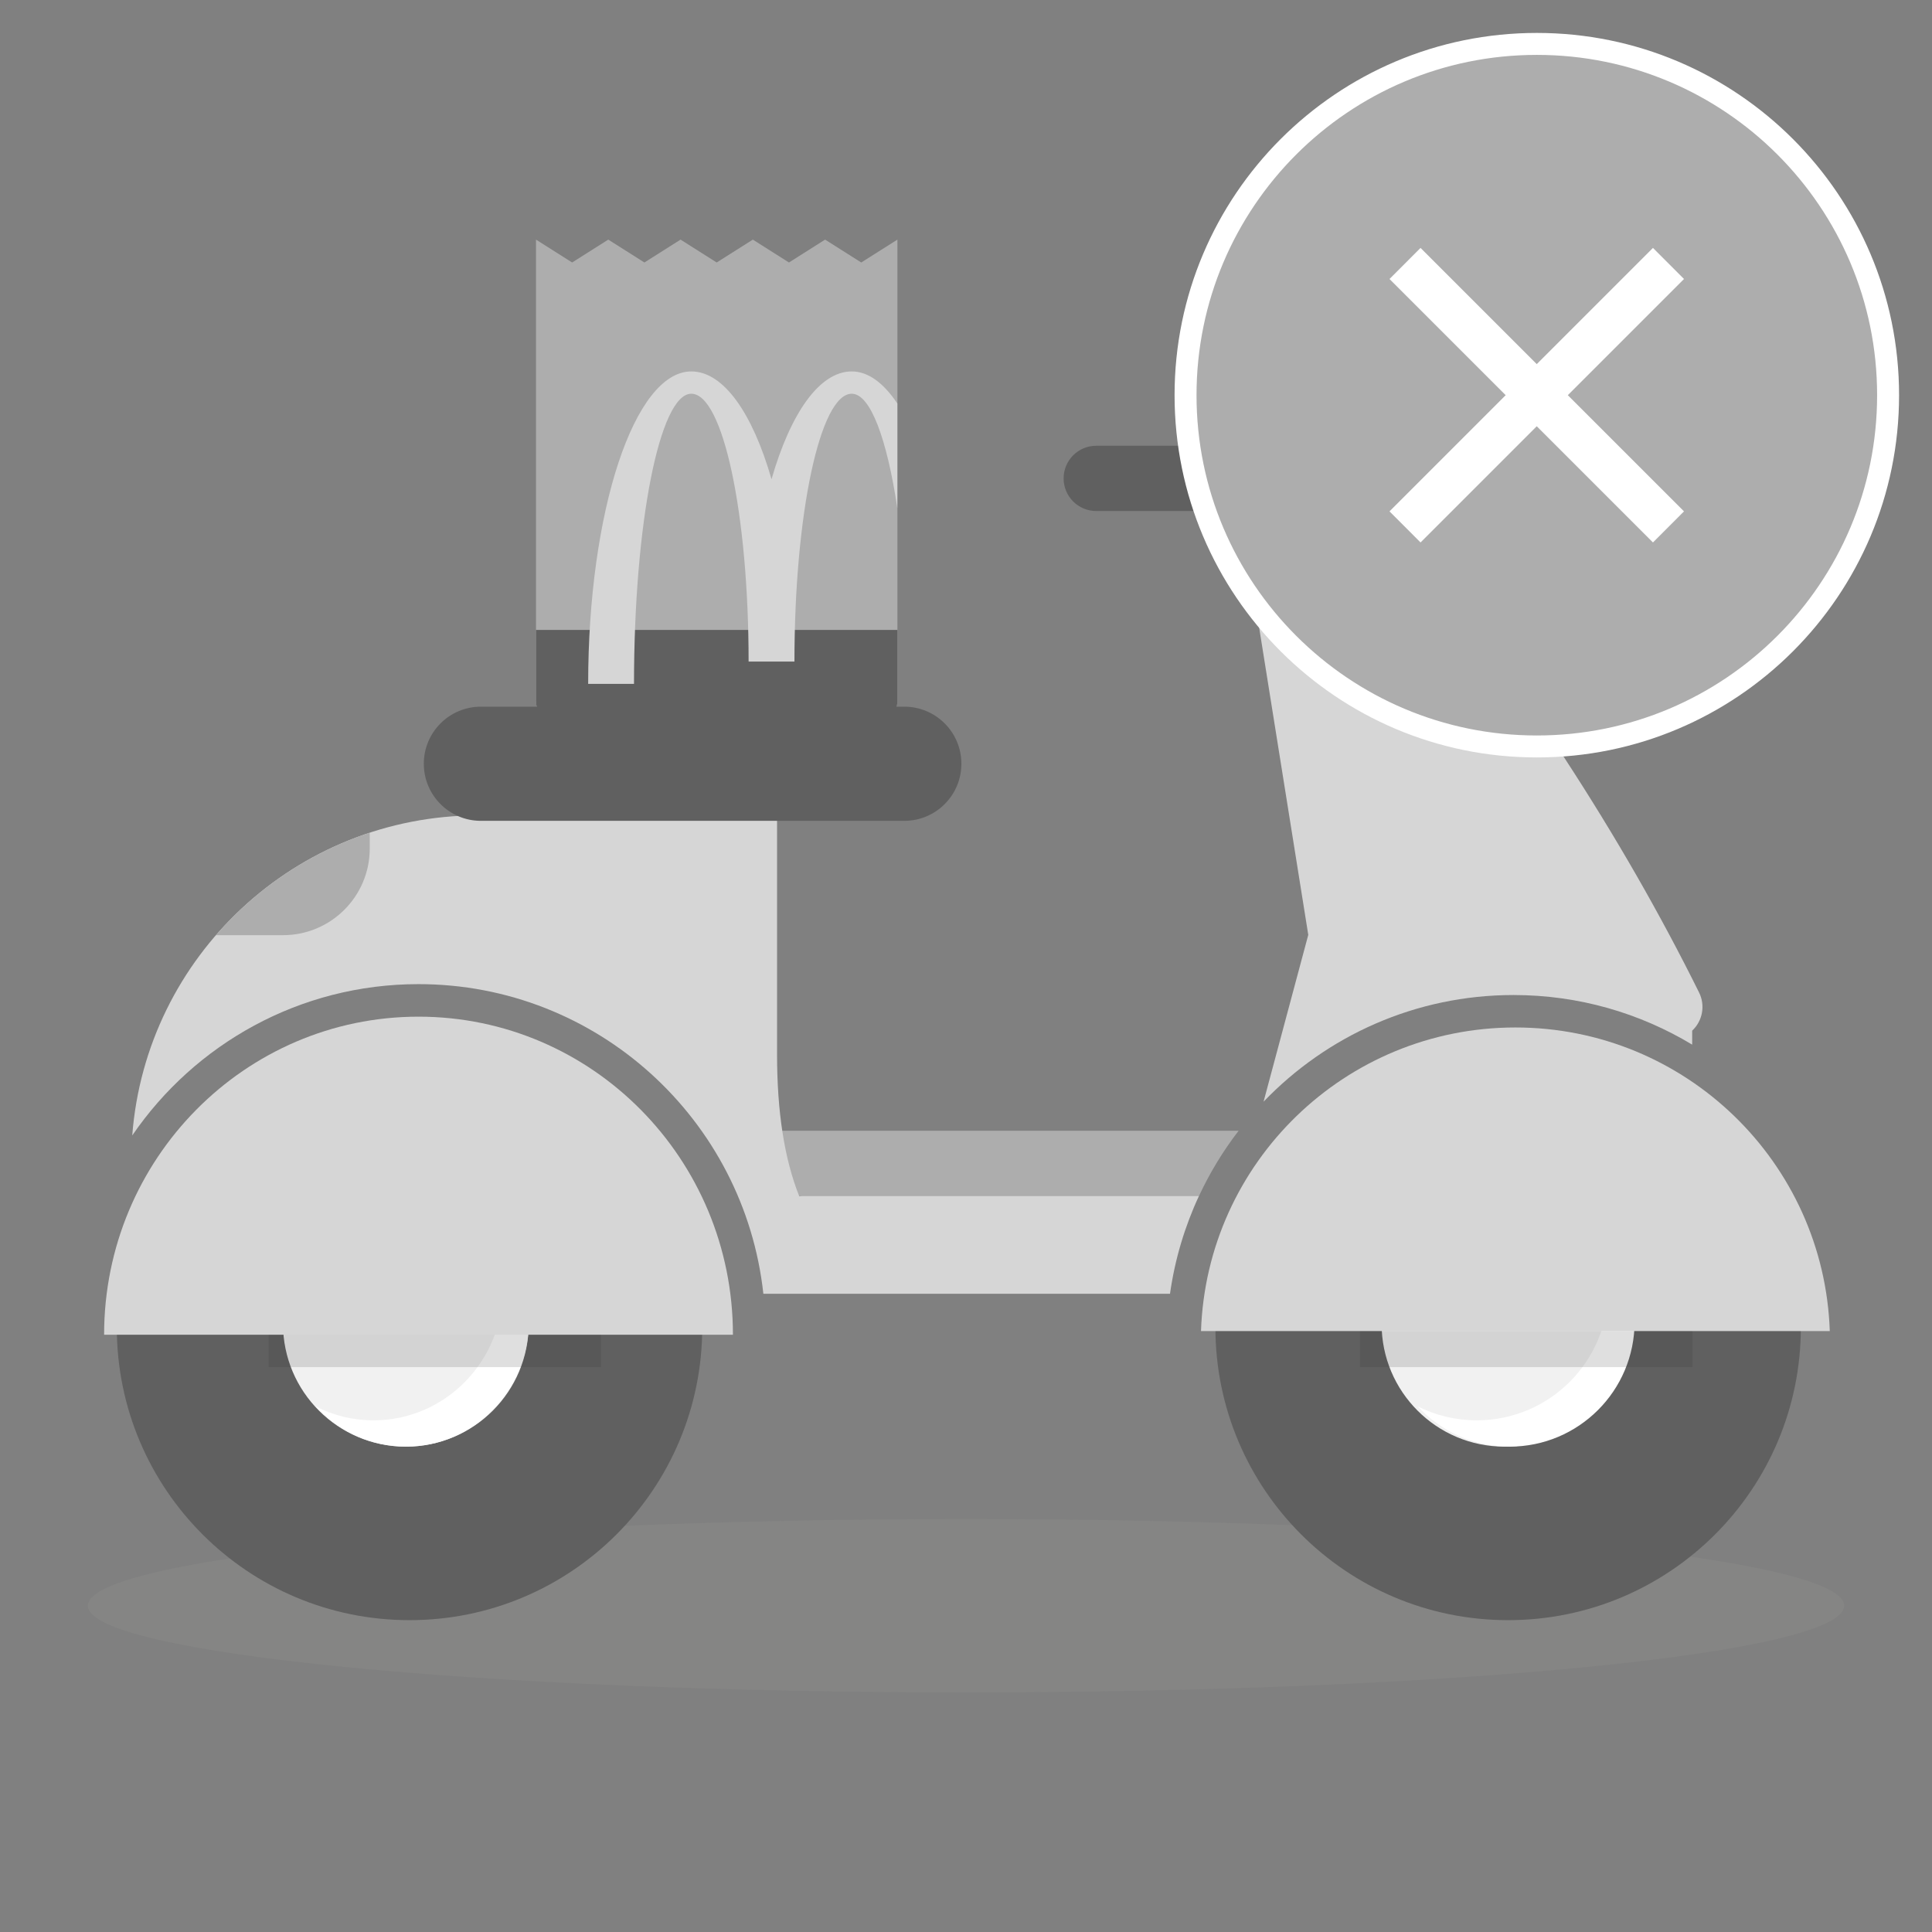 <svg width="44" height="44" viewBox="0 0 44 44" fill="none" xmlns="http://www.w3.org/2000/svg">
<rect x="0" y="0" width="44" height="44" fill="#808080" stroke="none"/>
<path d="M42 36.569C42 37.66 33.046 38.544 22 38.544C10.954 38.544 2 37.66 2 36.569C2 35.478 10.954 34.594 22 34.594C33.046 34.594 42 35.478 42 36.569Z" fill="#A0A09F" fill-opacity="0.15"/>
<path fill-rule="evenodd" clip-rule="evenodd" d="M12.207 5.457V15.961C12.207 16.251 12.438 16.486 12.721 16.486H19.923C20.207 16.486 20.438 16.251 20.438 15.961V5.457L19.614 5.978L18.791 5.457L17.968 5.978L17.145 5.457L16.322 5.978L15.499 5.457L14.676 5.978L13.853 5.457L13.03 5.978L12.207 5.457Z" fill="#ADADAD"/>
<path fill-rule="evenodd" clip-rule="evenodd" d="M20.438 14.346L20.438 15.96C20.438 16.251 20.207 16.486 19.923 16.486H12.722C12.438 16.486 12.207 16.251 12.207 15.96L12.207 14.346H20.438Z" fill="#606060"/>
<path fill-rule="evenodd" clip-rule="evenodd" d="M19.398 8.459C19.771 8.459 20.123 8.722 20.436 9.189L20.436 11.57C20.198 9.988 19.821 8.967 19.398 8.967C18.678 8.967 18.093 11.698 18.093 15.067H17.049C17.049 11.698 16.465 8.967 15.744 8.967C15.023 8.967 14.439 11.926 14.439 15.575H13.395C13.395 11.645 14.447 8.459 15.744 8.459C16.482 8.459 17.14 9.417 17.571 10.914C18.002 9.417 18.66 8.459 19.398 8.459Z" fill="#D6D6D6"/>
<path d="M27.306 27.238L17.062 27.238V25.752L28.209 25.752C27.856 26.21 27.553 26.708 27.306 27.238Z" fill="#ADADAD"/>
<path d="M17.697 18.57V24.018C17.697 25.324 17.865 26.399 18.202 27.243C18.233 27.238 18.265 27.236 18.297 27.236L27.306 27.236C26.983 27.93 26.757 28.679 26.646 29.465L17.385 29.465C16.953 25.499 13.602 22.413 9.531 22.413C6.824 22.413 4.436 23.778 3.012 25.859C3.324 21.781 6.732 18.57 10.889 18.57H17.697Z" fill="#D6D6D6"/>
<path d="M30.54 10.38C32.546 12.843 34.242 15.137 35.629 17.261C36.791 19.042 37.813 20.823 38.695 22.603C38.844 22.904 38.771 23.256 38.538 23.473L38.538 23.791C37.35 23.074 35.958 22.661 34.47 22.661C32.233 22.661 30.214 23.593 28.777 25.09L29.795 21.291L28.189 11.244C28.129 10.869 28.362 10.51 28.729 10.412C28.729 10.412 29.324 10.252 29.621 10.173C29.672 10.159 29.82 10.231 29.82 10.231C30.002 10.182 30.146 10.106 30.307 10.19C30.395 10.236 30.475 10.299 30.54 10.38Z" fill="#D6D6D6"/>
<path d="M8.421 19.064V19.323C8.421 20.414 7.536 21.298 6.446 21.298L4.918 21.298C5.842 20.232 7.047 19.416 8.418 18.965C8.42 18.998 8.421 19.031 8.421 19.064Z" fill="#ADADAD"/>
<path d="M24.965 10.152H30.887C31.297 10.152 31.63 10.485 31.63 10.895C31.63 11.305 31.297 11.638 30.887 11.638H24.965C24.555 11.638 24.223 11.305 24.223 10.895C24.223 10.485 24.555 10.152 24.965 10.152Z" fill="#606060"/>
<path d="M10.952 16.094H20.595C21.313 16.094 21.895 16.676 21.895 17.394C21.895 18.112 21.313 18.694 20.595 18.694H10.952C10.234 18.694 9.652 18.112 9.652 17.394C9.652 16.676 10.234 16.094 10.952 16.094Z" fill="#606060"/>
<path d="M15.993 30.231C15.993 33.913 13.009 36.898 9.327 36.898C5.645 36.898 2.66 33.913 2.66 30.231C2.66 26.549 5.645 23.564 9.327 23.564C13.009 23.564 15.993 26.549 15.993 30.231Z" fill="#606060"/>
<path d="M12.042 30.148C12.042 31.694 10.789 32.946 9.244 32.946C7.698 32.946 6.445 31.694 6.445 30.148C6.445 28.602 7.698 27.35 9.244 27.35C10.789 27.35 12.042 28.602 12.042 30.148Z" fill="#F1F1F1"/>
<path d="M11.142 28.008C11.696 28.528 12.043 29.273 12.043 30.1C12.043 31.672 10.79 32.946 9.245 32.946C8.431 32.946 7.699 32.593 7.188 32.03C7.585 32.233 8.033 32.347 8.508 32.347C10.135 32.347 11.454 31.006 11.454 29.351C11.454 28.873 11.344 28.421 11.148 28.02L11.142 28.008Z" fill="white"/>
<path d="M6.117 30.312H13.689V31.136H6.117V30.312Z" fill="#292929" fill-opacity="0.15"/>
<path d="M9.532 23.154C13.486 23.154 16.692 26.397 16.692 30.397H2.371C2.371 26.397 5.577 23.154 9.532 23.154Z" fill="#D6D6D6"/>
<path d="M41.013 30.231C41.013 33.913 38.028 36.898 34.346 36.898C30.665 36.898 27.68 33.913 27.68 30.231C27.68 26.549 30.665 23.564 34.346 23.564C38.028 23.564 41.013 26.549 41.013 30.231Z" fill="#606060"/>
<path d="M37.062 30.148C37.062 31.694 35.809 32.946 34.263 32.946C32.718 32.946 31.465 31.694 31.465 30.148C31.465 28.602 32.718 27.35 34.263 27.35C35.809 27.35 37.062 28.602 37.062 30.148Z" fill="#F1F1F1"/>
<path d="M36.311 28.008C36.874 28.528 37.227 29.273 37.227 30.1C37.227 31.672 35.953 32.946 34.381 32.946C33.554 32.946 32.809 32.593 32.289 32.03C32.693 32.233 33.149 32.347 33.632 32.347C35.287 32.347 36.628 31.006 36.628 29.351C36.628 28.873 36.516 28.421 36.317 28.02L36.311 28.008Z" fill="white"/>
<path d="M30.973 30.312H38.545V31.136H30.973V30.312Z" fill="#292929" fill-opacity="0.15"/>
<path d="M34.512 23.4C38.386 23.4 41.542 26.474 41.672 30.314H27.352C27.482 26.474 30.638 23.4 34.512 23.4Z" fill="#D6D6D6"/>
<path d="M43 9C43 13.418 39.418 17 35 17C30.582 17 27 13.418 27 9C27 4.582 30.582 1 35 1C39.418 1 43 4.582 43 9Z" fill="#ADADAD"/>
<path fill-rule="evenodd" clip-rule="evenodd" d="M35 1.25C30.72 1.25 27.25 4.72 27.25 9C27.25 13.28 30.72 16.75 35 16.75C39.28 16.75 42.75 13.28 42.75 9C42.75 4.72 39.28 1.25 35 1.25ZM26.75 9C26.75 4.444 30.444 0.75 35 0.75C39.556 0.75 43.25 4.444 43.25 9C43.25 13.556 39.556 17.25 35 17.25C30.444 17.25 26.75 13.556 26.75 9Z" fill="white"/>
<path fill-rule="evenodd" clip-rule="evenodd" d="M37.645 12.354L31.645 6.354L32.352 5.646L38.352 11.646L37.645 12.354Z" fill="white"/>
<path fill-rule="evenodd" clip-rule="evenodd" d="M38.352 6.354L32.352 12.354L31.645 11.646L37.645 5.646L38.352 6.354Z" fill="white"/>
</svg>
